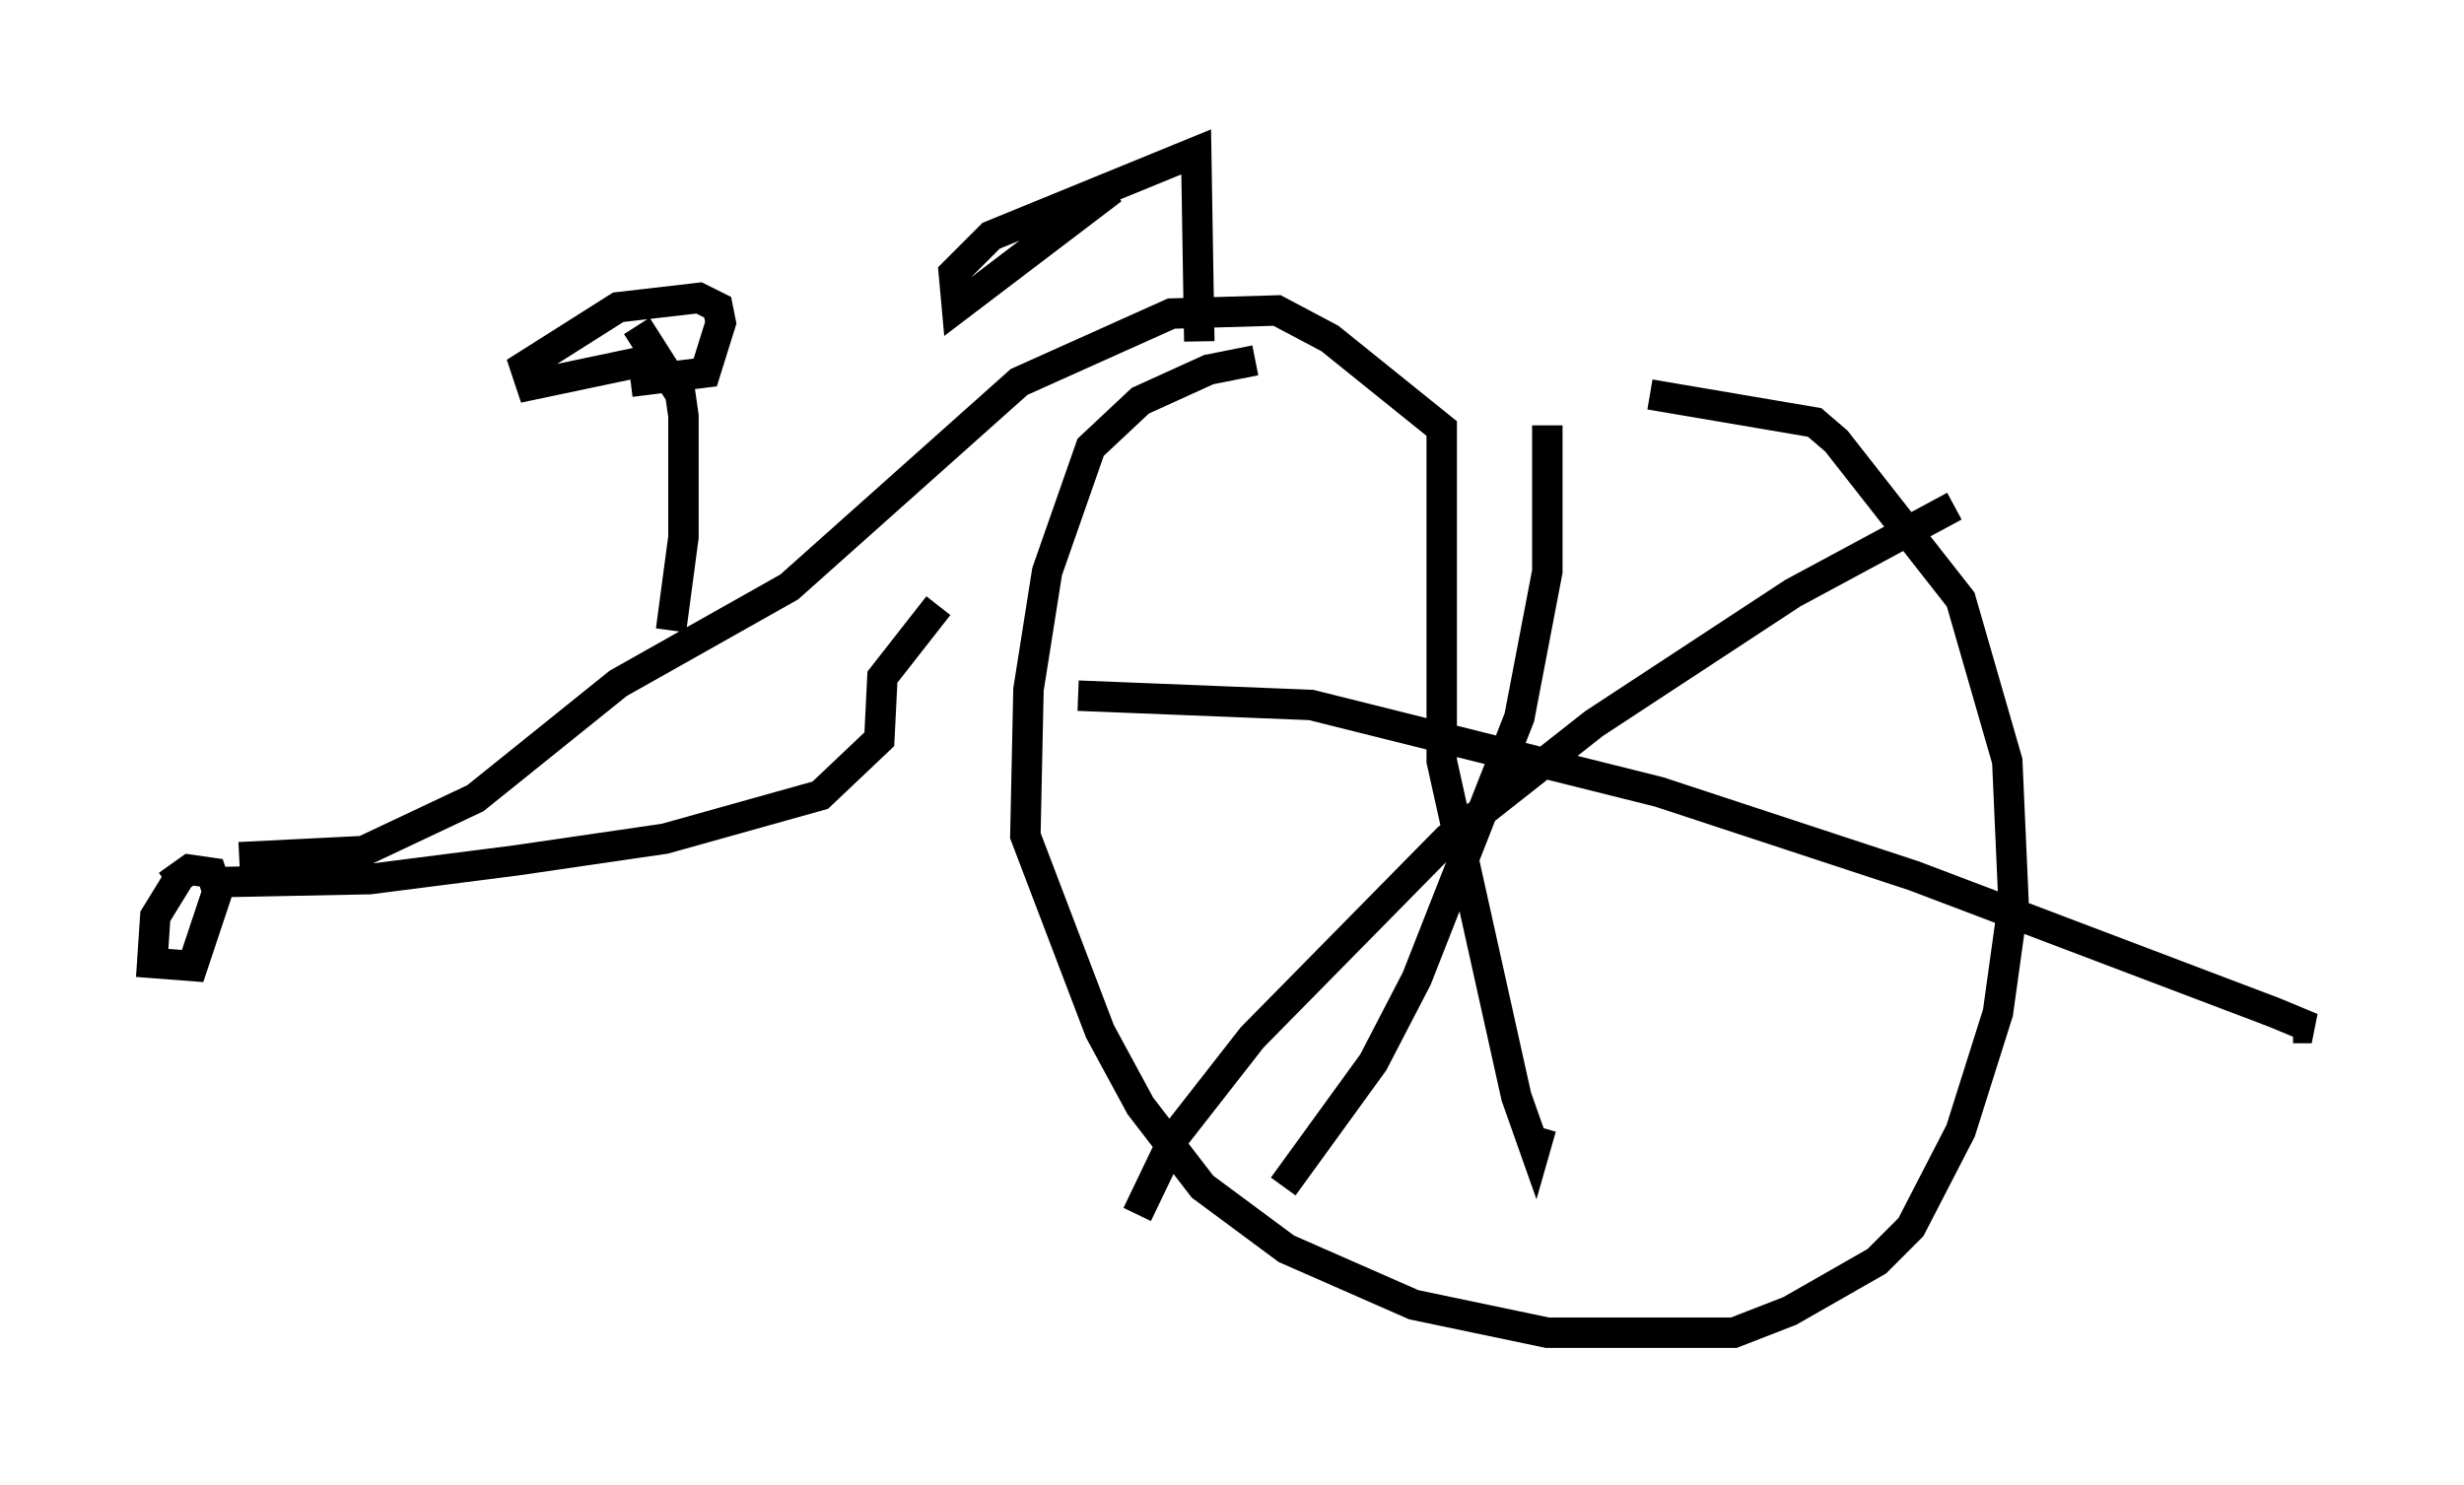 <?xml version="1.0" encoding="utf-8" ?>
<svg baseProfile="full" height="48.792" version="1.1" width="80.949" xmlns="http://www.w3.org/2000/svg" xmlns:ev="http://www.w3.org/2001/xml-events" xmlns:xlink="http://www.w3.org/1999/xlink"><defs /><rect fill="white" height="48.792" width="80.949" x="0" y="0" /><path d="M56.246, 12.146 m-15.006, -0.306 l-1.531, 0.306 -2.246, 1.021 l-1.633, 1.531 -1.429, 4.083 l-0.613, 3.879 -0.102, 4.798 l2.45, 6.431 1.327, 2.45 l2.042, 2.654 2.756, 2.042 l4.185, 1.838 4.39, 0.919 l6.125, 0.0 1.838, -0.715 l2.858, -1.633 1.123, -1.123 l1.633, -3.165 1.225, -3.879 l0.51, -3.675 -0.204, -4.594 l-1.531, -5.308 -4.083, -5.206 l-0.715, -0.613 -5.41, -0.919 m-47.163, 16.027 l5.104, -0.102 4.798, -0.613 l4.9, -0.715 5.104, -1.429 l1.94, -1.838 0.102, -2.042 l1.838, -2.348 m-24.909, 8.881 l-0.817, 1.327 -0.102, 1.531 l1.327, 0.102 0.817, -2.45 l-0.204, -0.613 -0.715, -0.102 l-0.715, 0.51 m2.348, -0.919 l4.083, -0.204 3.675, -1.735 l4.696, -3.777 5.615, -3.165 l7.554, -6.738 5.002, -2.246 l3.471, -0.102 1.735, 0.919 l3.675, 2.96 0.0, 10.923 l2.45, 11.025 0.613, 1.735 l0.204, -0.715 m-13.271, 2.858 l1.225, -2.552 2.552, -3.267 l6.431, -6.533 4.798, -3.777 l6.533, -4.288 5.308, -2.858 m-13.373, -2.654 l0.0, 4.798 -0.919, 4.798 l-3.369, 8.575 -1.429, 2.756 l-2.96, 4.083 m-6.738, -16.129 l7.656, 0.306 11.433, 2.858 l8.371, 2.756 11.842, 4.492 l1.225, 0.51 -0.613, 0.0 m-53.288, -13.067 l0.408, -3.063 0.0, -3.981 l-0.102, -0.715 -1.429, -2.246 m0.408, 1.123 l-3.879, 0.817 -0.204, -0.613 l3.063, -1.94 2.654, -0.306 l0.613, 0.306 0.102, 0.51 l-0.51, 1.633 -2.45, 0.306 m18.681, -1.327 l-0.102, -6.227 -6.738, 2.756 l-1.225, 1.225 0.102, 1.123 l5.104, -3.879 " fill="none" stroke="black" stroke-width="1" /></svg>